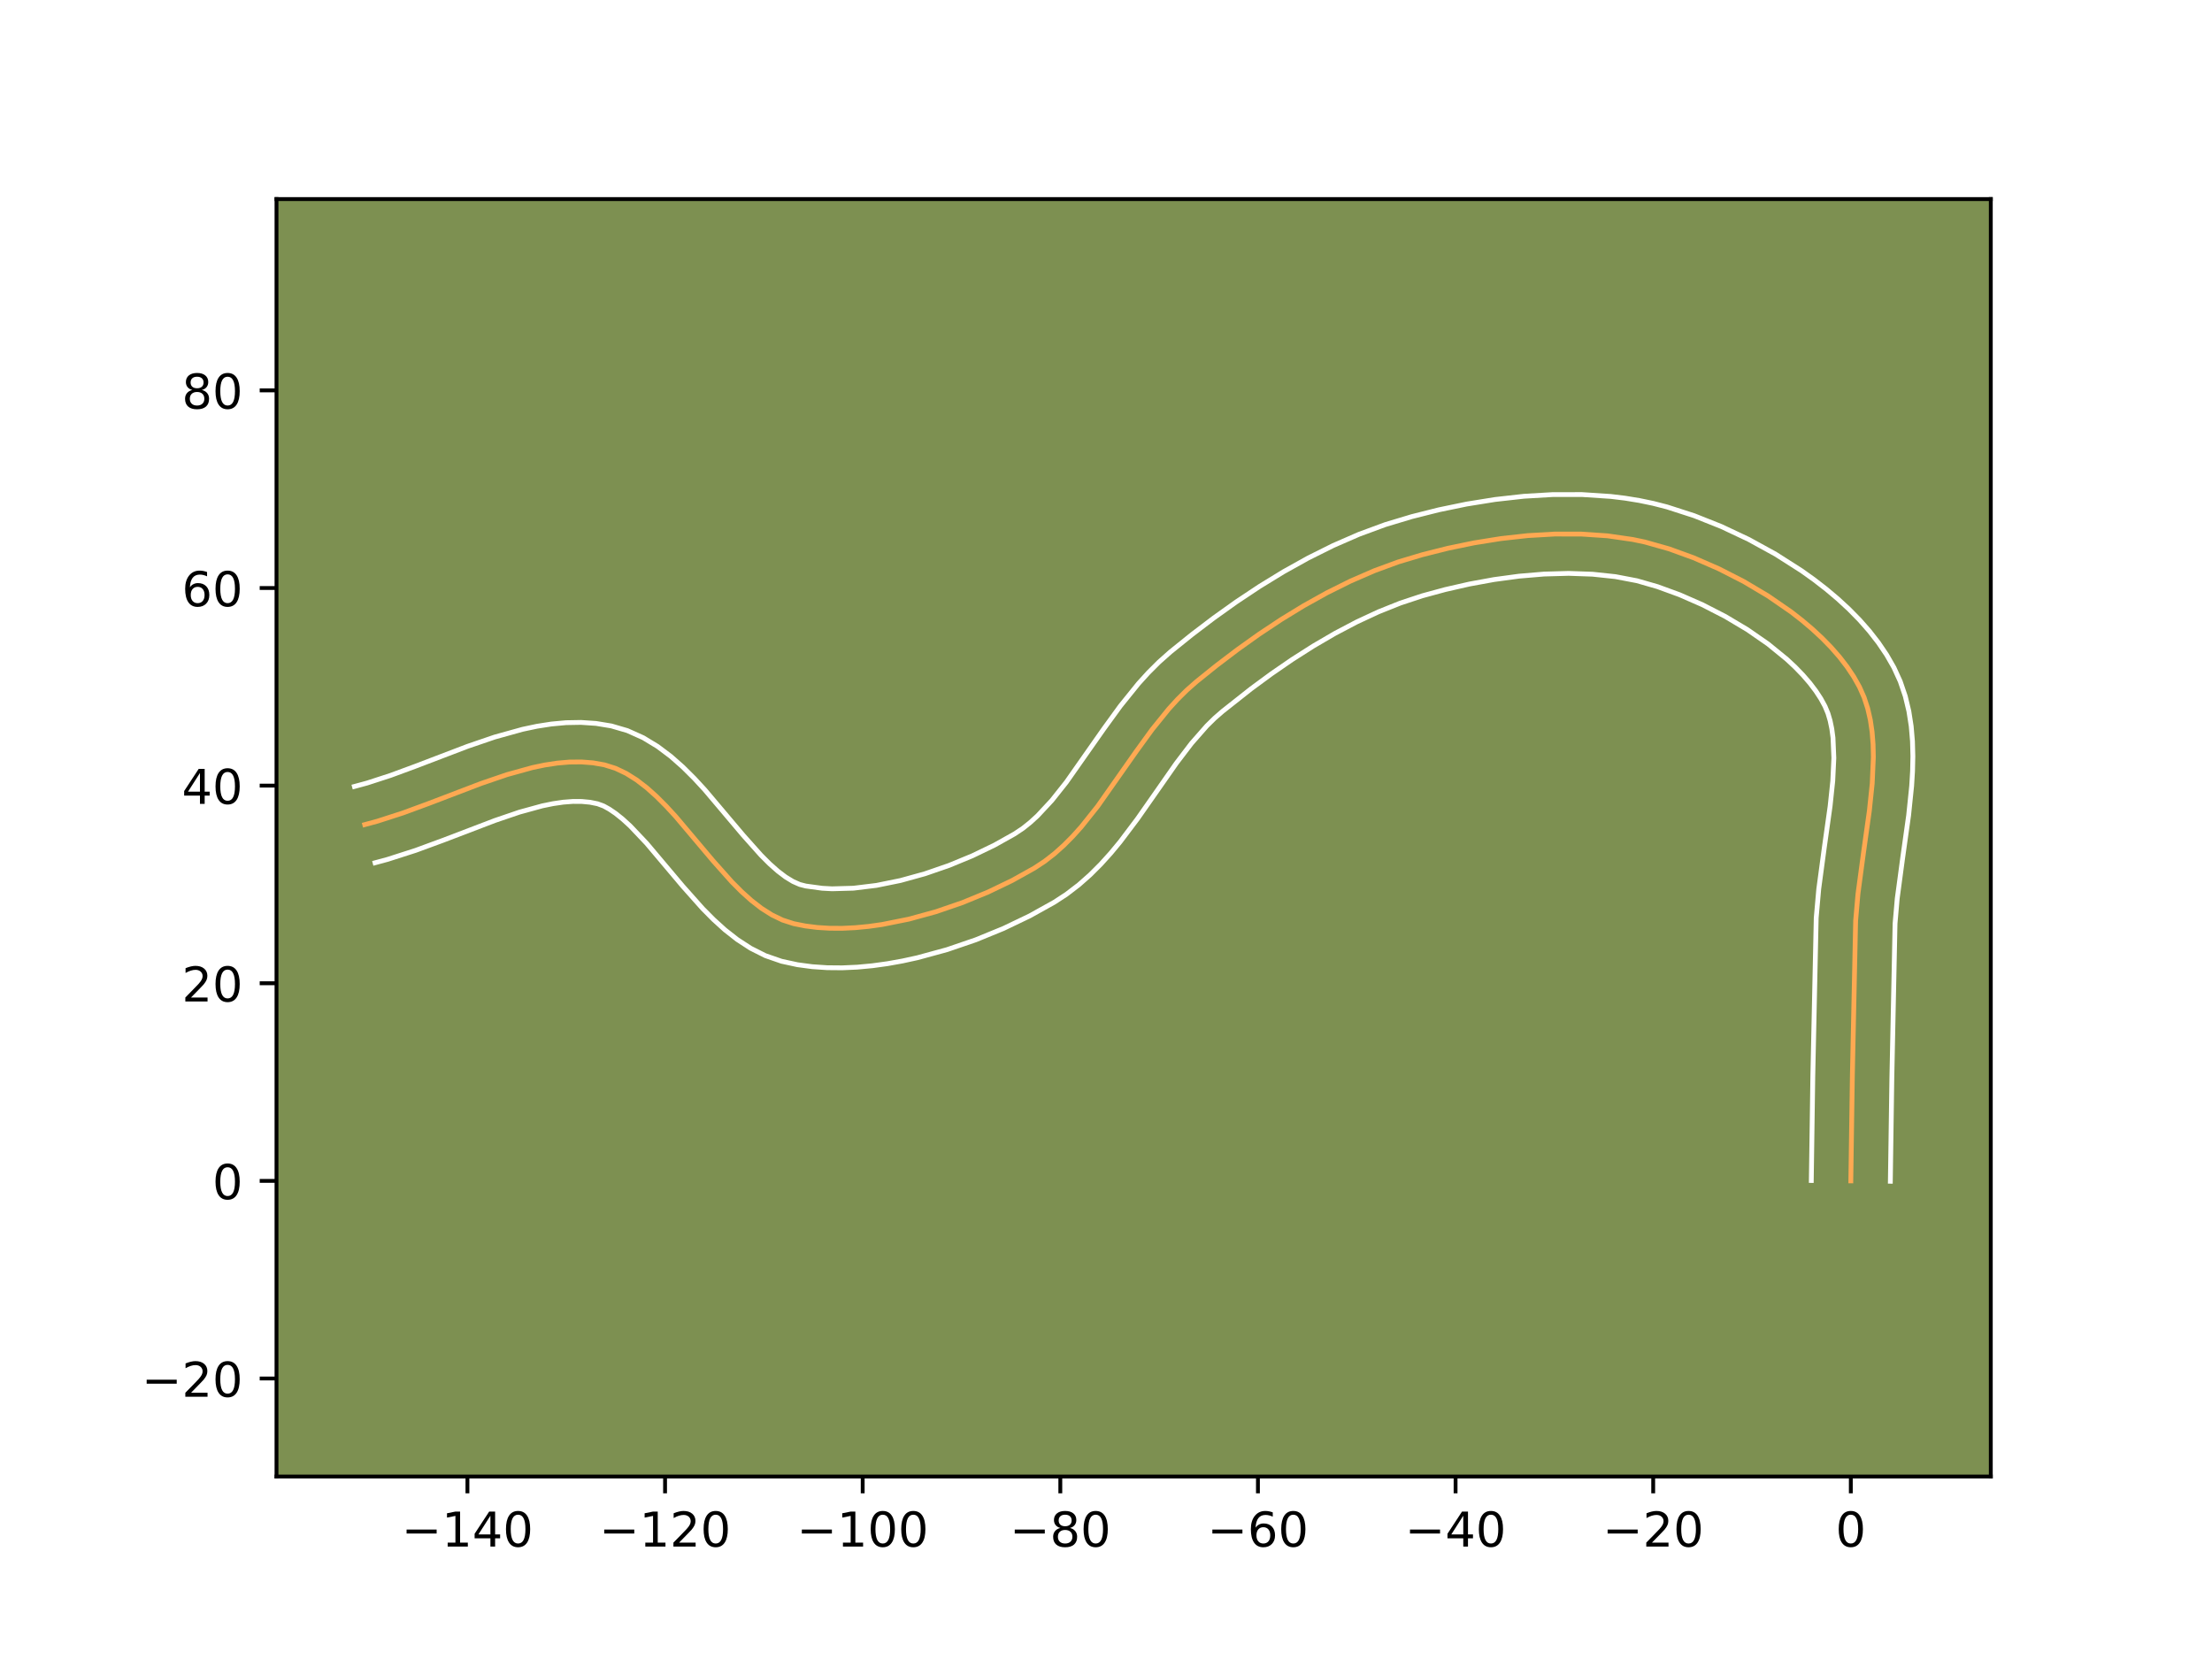 <?xml version="1.0" encoding="utf-8" standalone="no"?>
<!DOCTYPE svg PUBLIC "-//W3C//DTD SVG 1.1//EN"
  "http://www.w3.org/Graphics/SVG/1.1/DTD/svg11.dtd">
<!-- Created with matplotlib (https://matplotlib.org/) -->
<svg height="345.6pt" version="1.1" viewBox="0 0 460.8 345.6" width="460.8pt" xmlns="http://www.w3.org/2000/svg" xmlns:xlink="http://www.w3.org/1999/xlink">
 <defs>
  <style type="text/css">*{stroke-linecap:butt;stroke-linejoin:round;}</style>
 </defs>
 <g id="figure_1">
  <g id="patch_1">
   <path d="M 0 345.6 
L 460.8 345.6 
L 460.8 0 
L 0 0 
z
" style="fill:#ffffff;"/>
  </g>
  <g id="axes_1">
   <g id="patch_2">
    <path d="M 57.6 307.584 
L 414.72 307.584 
L 414.72 41.472 
L 57.6 41.472 
z
" style="fill:#7d9051;"/>
   </g>
   <g id="matplotlib.axis_1">
    <g id="xtick_1">
     <g id="line2d_1">
      <defs>
       <path d="M 0 0 
L 0 3.5 
" id="m9124c5e2f7" style="stroke:#000000;stroke-width:0.8;"/>
      </defs>
      <g>
       <use style="stroke:#000000;stroke-width:0.8;" x="97.375" xlink:href="#m9124c5e2f7" y="307.584"/>
      </g>
     </g>
     <g id="text_1">
      <!-- −140 -->
      <g transform="translate(83.641 322.182)scale(0.1 -0.1)">
       <defs>
        <path d="M 10.594 35.5 
L 73.188 35.5 
L 73.188 27.203 
L 10.594 27.203 
z
" id="DejaVuSans-8722"/>
        <path d="M 12.406 8.297 
L 28.516 8.297 
L 28.516 63.922 
L 10.984 60.406 
L 10.984 69.391 
L 28.422 72.906 
L 38.281 72.906 
L 38.281 8.297 
L 54.391 8.297 
L 54.391 0 
L 12.406 0 
z
" id="DejaVuSans-49"/>
        <path d="M 37.797 64.312 
L 12.891 25.391 
L 37.797 25.391 
z
M 35.203 72.906 
L 47.609 72.906 
L 47.609 25.391 
L 58.016 25.391 
L 58.016 17.188 
L 47.609 17.188 
L 47.609 0 
L 37.797 0 
L 37.797 17.188 
L 4.891 17.188 
L 4.891 26.703 
z
" id="DejaVuSans-52"/>
        <path d="M 31.781 66.406 
Q 24.172 66.406 20.328 58.906 
Q 16.5 51.422 16.5 36.375 
Q 16.5 21.391 20.328 13.891 
Q 24.172 6.391 31.781 6.391 
Q 39.453 6.391 43.281 13.891 
Q 47.125 21.391 47.125 36.375 
Q 47.125 51.422 43.281 58.906 
Q 39.453 66.406 31.781 66.406 
z
M 31.781 74.219 
Q 44.047 74.219 50.516 64.516 
Q 56.984 54.828 56.984 36.375 
Q 56.984 17.969 50.516 8.266 
Q 44.047 -1.422 31.781 -1.422 
Q 19.531 -1.422 13.062 8.266 
Q 6.594 17.969 6.594 36.375 
Q 6.594 54.828 13.062 64.516 
Q 19.531 74.219 31.781 74.219 
z
" id="DejaVuSans-48"/>
       </defs>
       <use xlink:href="#DejaVuSans-8722"/>
       <use x="83.789" xlink:href="#DejaVuSans-49"/>
       <use x="147.412" xlink:href="#DejaVuSans-52"/>
       <use x="211.035" xlink:href="#DejaVuSans-48"/>
      </g>
     </g>
    </g>
    <g id="xtick_2">
     <g id="line2d_2">
      <g>
       <use style="stroke:#000000;stroke-width:0.8;" x="138.544" xlink:href="#m9124c5e2f7" y="307.584"/>
      </g>
     </g>
     <g id="text_2">
      <!-- −120 -->
      <g transform="translate(124.811 322.182)scale(0.1 -0.1)">
       <defs>
        <path d="M 19.188 8.297 
L 53.609 8.297 
L 53.609 0 
L 7.328 0 
L 7.328 8.297 
Q 12.938 14.109 22.625 23.891 
Q 32.328 33.688 34.812 36.531 
Q 39.547 41.844 41.422 45.531 
Q 43.312 49.219 43.312 52.781 
Q 43.312 58.594 39.234 62.25 
Q 35.156 65.922 28.609 65.922 
Q 23.969 65.922 18.812 64.312 
Q 13.672 62.703 7.812 59.422 
L 7.812 69.391 
Q 13.766 71.781 18.938 73 
Q 24.125 74.219 28.422 74.219 
Q 39.75 74.219 46.484 68.547 
Q 53.219 62.891 53.219 53.422 
Q 53.219 48.922 51.531 44.891 
Q 49.859 40.875 45.406 35.406 
Q 44.188 33.984 37.641 27.219 
Q 31.109 20.453 19.188 8.297 
z
" id="DejaVuSans-50"/>
       </defs>
       <use xlink:href="#DejaVuSans-8722"/>
       <use x="83.789" xlink:href="#DejaVuSans-49"/>
       <use x="147.412" xlink:href="#DejaVuSans-50"/>
       <use x="211.035" xlink:href="#DejaVuSans-48"/>
      </g>
     </g>
    </g>
    <g id="xtick_3">
     <g id="line2d_3">
      <g>
       <use style="stroke:#000000;stroke-width:0.8;" x="179.714" xlink:href="#m9124c5e2f7" y="307.584"/>
      </g>
     </g>
     <g id="text_3">
      <!-- −100 -->
      <g transform="translate(165.98 322.182)scale(0.1 -0.1)">
       <use xlink:href="#DejaVuSans-8722"/>
       <use x="83.789" xlink:href="#DejaVuSans-49"/>
       <use x="147.412" xlink:href="#DejaVuSans-48"/>
       <use x="211.035" xlink:href="#DejaVuSans-48"/>
      </g>
     </g>
    </g>
    <g id="xtick_4">
     <g id="line2d_4">
      <g>
       <use style="stroke:#000000;stroke-width:0.8;" x="220.883" xlink:href="#m9124c5e2f7" y="307.584"/>
      </g>
     </g>
     <g id="text_4">
      <!-- −80 -->
      <g transform="translate(210.331 322.182)scale(0.1 -0.1)">
       <defs>
        <path d="M 31.781 34.625 
Q 24.75 34.625 20.719 30.859 
Q 16.703 27.094 16.703 20.516 
Q 16.703 13.922 20.719 10.156 
Q 24.75 6.391 31.781 6.391 
Q 38.812 6.391 42.859 10.172 
Q 46.922 13.969 46.922 20.516 
Q 46.922 27.094 42.891 30.859 
Q 38.875 34.625 31.781 34.625 
z
M 21.922 38.812 
Q 15.578 40.375 12.031 44.719 
Q 8.5 49.078 8.5 55.328 
Q 8.5 64.062 14.719 69.141 
Q 20.953 74.219 31.781 74.219 
Q 42.672 74.219 48.875 69.141 
Q 55.078 64.062 55.078 55.328 
Q 55.078 49.078 51.531 44.719 
Q 48 40.375 41.703 38.812 
Q 48.828 37.156 52.797 32.312 
Q 56.781 27.484 56.781 20.516 
Q 56.781 9.906 50.312 4.234 
Q 43.844 -1.422 31.781 -1.422 
Q 19.734 -1.422 13.25 4.234 
Q 6.781 9.906 6.781 20.516 
Q 6.781 27.484 10.781 32.312 
Q 14.797 37.156 21.922 38.812 
z
M 18.312 54.391 
Q 18.312 48.734 21.844 45.562 
Q 25.391 42.391 31.781 42.391 
Q 38.141 42.391 41.719 45.562 
Q 45.312 48.734 45.312 54.391 
Q 45.312 60.062 41.719 63.234 
Q 38.141 66.406 31.781 66.406 
Q 25.391 66.406 21.844 63.234 
Q 18.312 60.062 18.312 54.391 
z
" id="DejaVuSans-56"/>
       </defs>
       <use xlink:href="#DejaVuSans-8722"/>
       <use x="83.789" xlink:href="#DejaVuSans-56"/>
       <use x="147.412" xlink:href="#DejaVuSans-48"/>
      </g>
     </g>
    </g>
    <g id="xtick_5">
     <g id="line2d_5">
      <g>
       <use style="stroke:#000000;stroke-width:0.8;" x="262.052" xlink:href="#m9124c5e2f7" y="307.584"/>
      </g>
     </g>
     <g id="text_5">
      <!-- −60 -->
      <g transform="translate(251.5 322.182)scale(0.1 -0.1)">
       <defs>
        <path d="M 33.016 40.375 
Q 26.375 40.375 22.484 35.828 
Q 18.609 31.297 18.609 23.391 
Q 18.609 15.531 22.484 10.953 
Q 26.375 6.391 33.016 6.391 
Q 39.656 6.391 43.531 10.953 
Q 47.406 15.531 47.406 23.391 
Q 47.406 31.297 43.531 35.828 
Q 39.656 40.375 33.016 40.375 
z
M 52.594 71.297 
L 52.594 62.312 
Q 48.875 64.062 45.094 64.984 
Q 41.312 65.922 37.594 65.922 
Q 27.828 65.922 22.672 59.328 
Q 17.531 52.734 16.797 39.406 
Q 19.672 43.656 24.016 45.922 
Q 28.375 48.188 33.594 48.188 
Q 44.578 48.188 50.953 41.516 
Q 57.328 34.859 57.328 23.391 
Q 57.328 12.156 50.688 5.359 
Q 44.047 -1.422 33.016 -1.422 
Q 20.359 -1.422 13.672 8.266 
Q 6.984 17.969 6.984 36.375 
Q 6.984 53.656 15.188 63.938 
Q 23.391 74.219 37.203 74.219 
Q 40.922 74.219 44.703 73.484 
Q 48.484 72.75 52.594 71.297 
z
" id="DejaVuSans-54"/>
       </defs>
       <use xlink:href="#DejaVuSans-8722"/>
       <use x="83.789" xlink:href="#DejaVuSans-54"/>
       <use x="147.412" xlink:href="#DejaVuSans-48"/>
      </g>
     </g>
    </g>
    <g id="xtick_6">
     <g id="line2d_6">
      <g>
       <use style="stroke:#000000;stroke-width:0.8;" x="303.222" xlink:href="#m9124c5e2f7" y="307.584"/>
      </g>
     </g>
     <g id="text_6">
      <!-- −40 -->
      <g transform="translate(292.669 322.182)scale(0.1 -0.1)">
       <use xlink:href="#DejaVuSans-8722"/>
       <use x="83.789" xlink:href="#DejaVuSans-52"/>
       <use x="147.412" xlink:href="#DejaVuSans-48"/>
      </g>
     </g>
    </g>
    <g id="xtick_7">
     <g id="line2d_7">
      <g>
       <use style="stroke:#000000;stroke-width:0.8;" x="344.391" xlink:href="#m9124c5e2f7" y="307.584"/>
      </g>
     </g>
     <g id="text_7">
      <!-- −20 -->
      <g transform="translate(333.839 322.182)scale(0.1 -0.1)">
       <use xlink:href="#DejaVuSans-8722"/>
       <use x="83.789" xlink:href="#DejaVuSans-50"/>
       <use x="147.412" xlink:href="#DejaVuSans-48"/>
      </g>
     </g>
    </g>
    <g id="xtick_8">
     <g id="line2d_8">
      <g>
       <use style="stroke:#000000;stroke-width:0.8;" x="385.56" xlink:href="#m9124c5e2f7" y="307.584"/>
      </g>
     </g>
     <g id="text_8">
      <!-- 0 -->
      <g transform="translate(382.379 322.182)scale(0.1 -0.1)">
       <use xlink:href="#DejaVuSans-48"/>
      </g>
     </g>
    </g>
   </g>
   <g id="matplotlib.axis_2">
    <g id="ytick_1">
     <g id="line2d_9">
      <defs>
       <path d="M 0 0 
L -3.5 0 
" id="m0fffe24066" style="stroke:#000000;stroke-width:0.8;"/>
      </defs>
      <g>
       <use style="stroke:#000000;stroke-width:0.8;" x="57.6" xlink:href="#m0fffe24066" y="287.168"/>
      </g>
     </g>
     <g id="text_9">
      <!-- −20 -->
      <g transform="translate(29.495 290.967)scale(0.1 -0.1)">
       <use xlink:href="#DejaVuSans-8722"/>
       <use x="83.789" xlink:href="#DejaVuSans-50"/>
       <use x="147.412" xlink:href="#DejaVuSans-48"/>
      </g>
     </g>
    </g>
    <g id="ytick_2">
     <g id="line2d_10">
      <g>
       <use style="stroke:#000000;stroke-width:0.8;" x="57.6" xlink:href="#m0fffe24066" y="245.998"/>
      </g>
     </g>
     <g id="text_10">
      <!-- 0 -->
      <g transform="translate(44.237 249.798)scale(0.1 -0.1)">
       <use xlink:href="#DejaVuSans-48"/>
      </g>
     </g>
    </g>
    <g id="ytick_3">
     <g id="line2d_11">
      <g>
       <use style="stroke:#000000;stroke-width:0.8;" x="57.6" xlink:href="#m0fffe24066" y="204.829"/>
      </g>
     </g>
     <g id="text_11">
      <!-- 20 -->
      <g transform="translate(37.875 208.628)scale(0.1 -0.1)">
       <use xlink:href="#DejaVuSans-50"/>
       <use x="63.623" xlink:href="#DejaVuSans-48"/>
      </g>
     </g>
    </g>
    <g id="ytick_4">
     <g id="line2d_12">
      <g>
       <use style="stroke:#000000;stroke-width:0.8;" x="57.6" xlink:href="#m0fffe24066" y="163.66"/>
      </g>
     </g>
     <g id="text_12">
      <!-- 40 -->
      <g transform="translate(37.875 167.459)scale(0.1 -0.1)">
       <use xlink:href="#DejaVuSans-52"/>
       <use x="63.623" xlink:href="#DejaVuSans-48"/>
      </g>
     </g>
    </g>
    <g id="ytick_5">
     <g id="line2d_13">
      <g>
       <use style="stroke:#000000;stroke-width:0.8;" x="57.6" xlink:href="#m0fffe24066" y="122.49"/>
      </g>
     </g>
     <g id="text_13">
      <!-- 60 -->
      <g transform="translate(37.875 126.29)scale(0.1 -0.1)">
       <use xlink:href="#DejaVuSans-54"/>
       <use x="63.623" xlink:href="#DejaVuSans-48"/>
      </g>
     </g>
    </g>
    <g id="ytick_6">
     <g id="line2d_14">
      <g>
       <use style="stroke:#000000;stroke-width:0.8;" x="57.6" xlink:href="#m0fffe24066" y="81.321"/>
      </g>
     </g>
     <g id="text_14">
      <!-- 80 -->
      <g transform="translate(37.875 85.12)scale(0.1 -0.1)">
       <use xlink:href="#DejaVuSans-56"/>
       <use x="63.623" xlink:href="#DejaVuSans-48"/>
      </g>
     </g>
    </g>
   </g>
   <g id="line2d_15">
    <path clip-path="url(#pfb5cfd9332)" d="M 385.56 245.998 
L 385.875 224.333 
L 386.562 191.808 
L 387.052 186.19 
L 388.211 177.548 
L 389.426 168.876 
L 390.017 163.207 
L 390.255 157.718 
L 390.196 155.064 
L 389.992 152.484 
L 389.625 149.987 
L 389.076 147.583 
L 388.326 145.281 
L 387.357 143.091 
L 386.167 140.977 
L 384.779 138.9 
L 383.208 136.864 
L 381.468 134.874 
L 379.575 132.934 
L 377.542 131.049 
L 375.385 129.223 
L 373.119 127.461 
L 368.318 124.147 
L 363.257 121.141 
L 358.053 118.48 
L 352.827 116.2 
L 347.695 114.337 
L 342.706 112.924 
L 340.147 112.386 
L 334.869 111.624 
L 329.423 111.257 
L 323.865 111.252 
L 318.251 111.578 
L 312.639 112.201 
L 307.083 113.09 
L 301.64 114.214 
L 296.366 115.539 
L 291.29 117.06 
L 286.278 118.902 
L 281.319 121.058 
L 276.427 123.492 
L 271.614 126.17 
L 266.896 129.056 
L 262.286 132.117 
L 257.798 135.318 
L 253.446 138.623 
L 249.243 141.998 
L 247.233 143.768 
L 245.315 145.669 
L 243.48 147.682 
L 240.005 151.977 
L 236.713 156.512 
L 228.661 167.969 
L 225.261 172.229 
L 223.475 174.219 
L 221.616 176.092 
L 219.672 177.832 
L 217.631 179.419 
L 215.482 180.836 
L 210.84 183.425 
L 205.812 185.843 
L 200.492 188.031 
L 194.974 189.926 
L 189.354 191.468 
L 183.727 192.597 
L 180.94 192.988 
L 178.186 193.252 
L 175.478 193.382 
L 172.828 193.371 
L 170.246 193.211 
L 167.746 192.894 
L 165.339 192.413 
L 163.025 191.667 
L 160.789 190.586 
L 158.624 189.212 
L 156.52 187.582 
L 154.467 185.736 
L 152.456 183.714 
L 148.523 179.299 
L 140.754 170.089 
L 138.777 167.938 
L 136.768 165.925 
L 134.718 164.092 
L 132.617 162.476 
L 130.456 161.119 
L 128.226 160.058 
L 125.917 159.334 
L 123.537 158.914 
L 121.104 158.726 
L 118.621 158.75 
L 116.094 158.968 
L 113.527 159.357 
L 110.925 159.9 
L 105.634 161.363 
L 100.257 163.198 
L 89.392 167.345 
L 83.978 169.34 
L 78.626 171.068 
L 75.984 171.783 
L 75.984 171.783 
" style="fill:none;stroke:#fea952;stroke-linecap:square;"/>
   </g>
   <g id="line2d_16">
    <path clip-path="url(#pfb5cfd9332)" d="M 377.327 245.919 
L 377.643 224.176 
L 378.35 191.206 
L 378.879 185.194 
L 380.064 176.357 
L 381.247 167.931 
L 381.799 162.695 
L 382.024 157.902 
L 381.846 153.681 
L 381.598 151.82 
L 381.247 150.133 
L 380.797 148.614 
L 380.181 147.129 
L 379.321 145.551 
L 378.261 143.93 
L 377.009 142.283 
L 375.576 140.625 
L 373.976 138.971 
L 372.222 137.334 
L 368.319 134.152 
L 363.999 131.157 
L 359.396 128.414 
L 354.646 125.976 
L 349.893 123.894 
L 345.283 122.21 
L 341.01 120.981 
L 336.522 120.125 
L 331.755 119.617 
L 326.775 119.444 
L 321.652 119.588 
L 316.453 120.026 
L 311.246 120.729 
L 306.096 121.67 
L 301.069 122.817 
L 296.281 124.121 
L 291.737 125.624 
L 287.176 127.449 
L 282.621 129.569 
L 278.091 131.953 
L 273.608 134.57 
L 269.191 137.386 
L 264.859 140.368 
L 260.63 143.481 
L 254.685 148.177 
L 253.03 149.615 
L 251.4 151.216 
L 248.201 154.861 
L 245.05 158.999 
L 240.279 165.831 
L 236.939 170.602 
L 233.335 175.381 
L 231.389 177.728 
L 229.32 180.018 
L 227.106 182.229 
L 224.727 184.331 
L 222.164 186.293 
L 219.606 187.962 
L 214.519 190.791 
L 209.054 193.412 
L 203.285 195.776 
L 197.284 197.829 
L 191.123 199.51 
L 188.004 200.19 
L 184.869 200.752 
L 181.726 201.184 
L 178.582 201.476 
L 175.444 201.616 
L 172.318 201.589 
L 169.211 201.379 
L 166.132 200.968 
L 162.812 200.249 
L 159.442 199.08 
L 156.376 197.537 
L 153.583 195.721 
L 151.015 193.705 
L 148.629 191.543 
L 146.385 189.277 
L 142.214 184.59 
L 134.69 175.66 
L 131.279 172.063 
L 129.699 170.619 
L 128.237 169.448 
L 126.92 168.554 
L 125.762 167.914 
L 124.486 167.442 
L 122.904 167.123 
L 121.185 166.959 
L 119.326 166.954 
L 117.33 167.108 
L 115.208 167.418 
L 112.971 167.876 
L 108.205 169.185 
L 103.126 170.916 
L 92.291 175.052 
L 86.614 177.14 
L 80.777 179.016 
L 78.135 179.731 
L 78.135 179.731 
" style="fill:none;stroke:#ffffff;stroke-linecap:square;"/>
   </g>
   <g id="line2d_17">
    <path clip-path="url(#pfb5cfd9332)" d="M 393.794 246.078 
L 394.108 224.49 
L 394.774 192.409 
L 395.226 187.186 
L 396.358 178.738 
L 397.606 169.822 
L 398.234 163.72 
L 398.421 160.636 
L 398.487 157.533 
L 398.404 154.416 
L 398.139 151.287 
L 397.652 148.154 
L 396.905 145.032 
L 395.855 141.947 
L 394.532 139.052 
L 393.013 136.402 
L 391.297 133.869 
L 389.407 131.444 
L 387.36 129.122 
L 385.174 126.897 
L 382.862 124.765 
L 380.439 122.723 
L 377.919 120.771 
L 375.314 118.909 
L 369.901 115.456 
L 364.3 112.377 
L 358.61 109.693 
L 352.923 107.43 
L 347.275 105.605 
L 344.402 104.867 
L 341.49 104.262 
L 338.543 103.782 
L 335.569 103.42 
L 329.559 103.024 
L 323.503 103.026 
L 317.445 103.383 
L 311.431 104.056 
L 305.506 105.009 
L 299.717 106.207 
L 294.11 107.62 
L 288.567 109.289 
L 283.099 111.307 
L 277.742 113.642 
L 272.502 116.254 
L 267.386 119.104 
L 262.402 122.157 
L 257.558 125.376 
L 252.865 128.725 
L 248.331 132.17 
L 243.802 135.818 
L 241.436 137.921 
L 239.231 140.121 
L 237.167 142.395 
L 233.387 147.078 
L 229.951 151.814 
L 222.142 162.938 
L 219.132 166.73 
L 216.126 169.956 
L 214.617 171.332 
L 213.099 172.545 
L 211.357 173.71 
L 207.162 176.058 
L 202.57 178.274 
L 197.699 180.285 
L 192.665 182.023 
L 187.586 183.427 
L 182.585 184.443 
L 177.791 185.028 
L 173.338 185.153 
L 171.282 185.042 
L 167.865 184.576 
L 166.607 184.253 
L 165.203 183.635 
L 163.666 182.702 
L 162.025 181.458 
L 160.305 179.93 
L 158.526 178.151 
L 154.832 174.009 
L 146.817 164.519 
L 144.605 162.121 
L 142.257 159.788 
L 139.737 157.564 
L 136.998 155.505 
L 133.993 153.683 
L 130.69 152.201 
L 127.348 151.225 
L 124.17 150.704 
L 121.022 150.492 
L 117.916 150.547 
L 114.858 150.827 
L 111.847 151.297 
L 108.88 151.924 
L 103.063 153.541 
L 97.388 155.48 
L 86.493 159.639 
L 81.343 161.539 
L 76.475 163.12 
L 73.833 163.835 
L 73.833 163.835 
" style="fill:none;stroke:#ffffff;stroke-linecap:square;"/>
   </g>
   <g id="patch_3">
    <path d="M 57.6 307.584 
L 57.6 41.472 
" style="fill:none;stroke:#000000;stroke-linecap:square;stroke-linejoin:miter;stroke-width:0.8;"/>
   </g>
   <g id="patch_4">
    <path d="M 414.72 307.584 
L 414.72 41.472 
" style="fill:none;stroke:#000000;stroke-linecap:square;stroke-linejoin:miter;stroke-width:0.8;"/>
   </g>
   <g id="patch_5">
    <path d="M 57.6 307.584 
L 414.72 307.584 
" style="fill:none;stroke:#000000;stroke-linecap:square;stroke-linejoin:miter;stroke-width:0.8;"/>
   </g>
   <g id="patch_6">
    <path d="M 57.6 41.472 
L 414.72 41.472 
" style="fill:none;stroke:#000000;stroke-linecap:square;stroke-linejoin:miter;stroke-width:0.8;"/>
   </g>
  </g>
 </g>
 <defs>
  <clipPath id="pfb5cfd9332">
   <rect height="266.112" width="357.12" x="57.6" y="41.472"/>
  </clipPath>
 </defs>
</svg>
